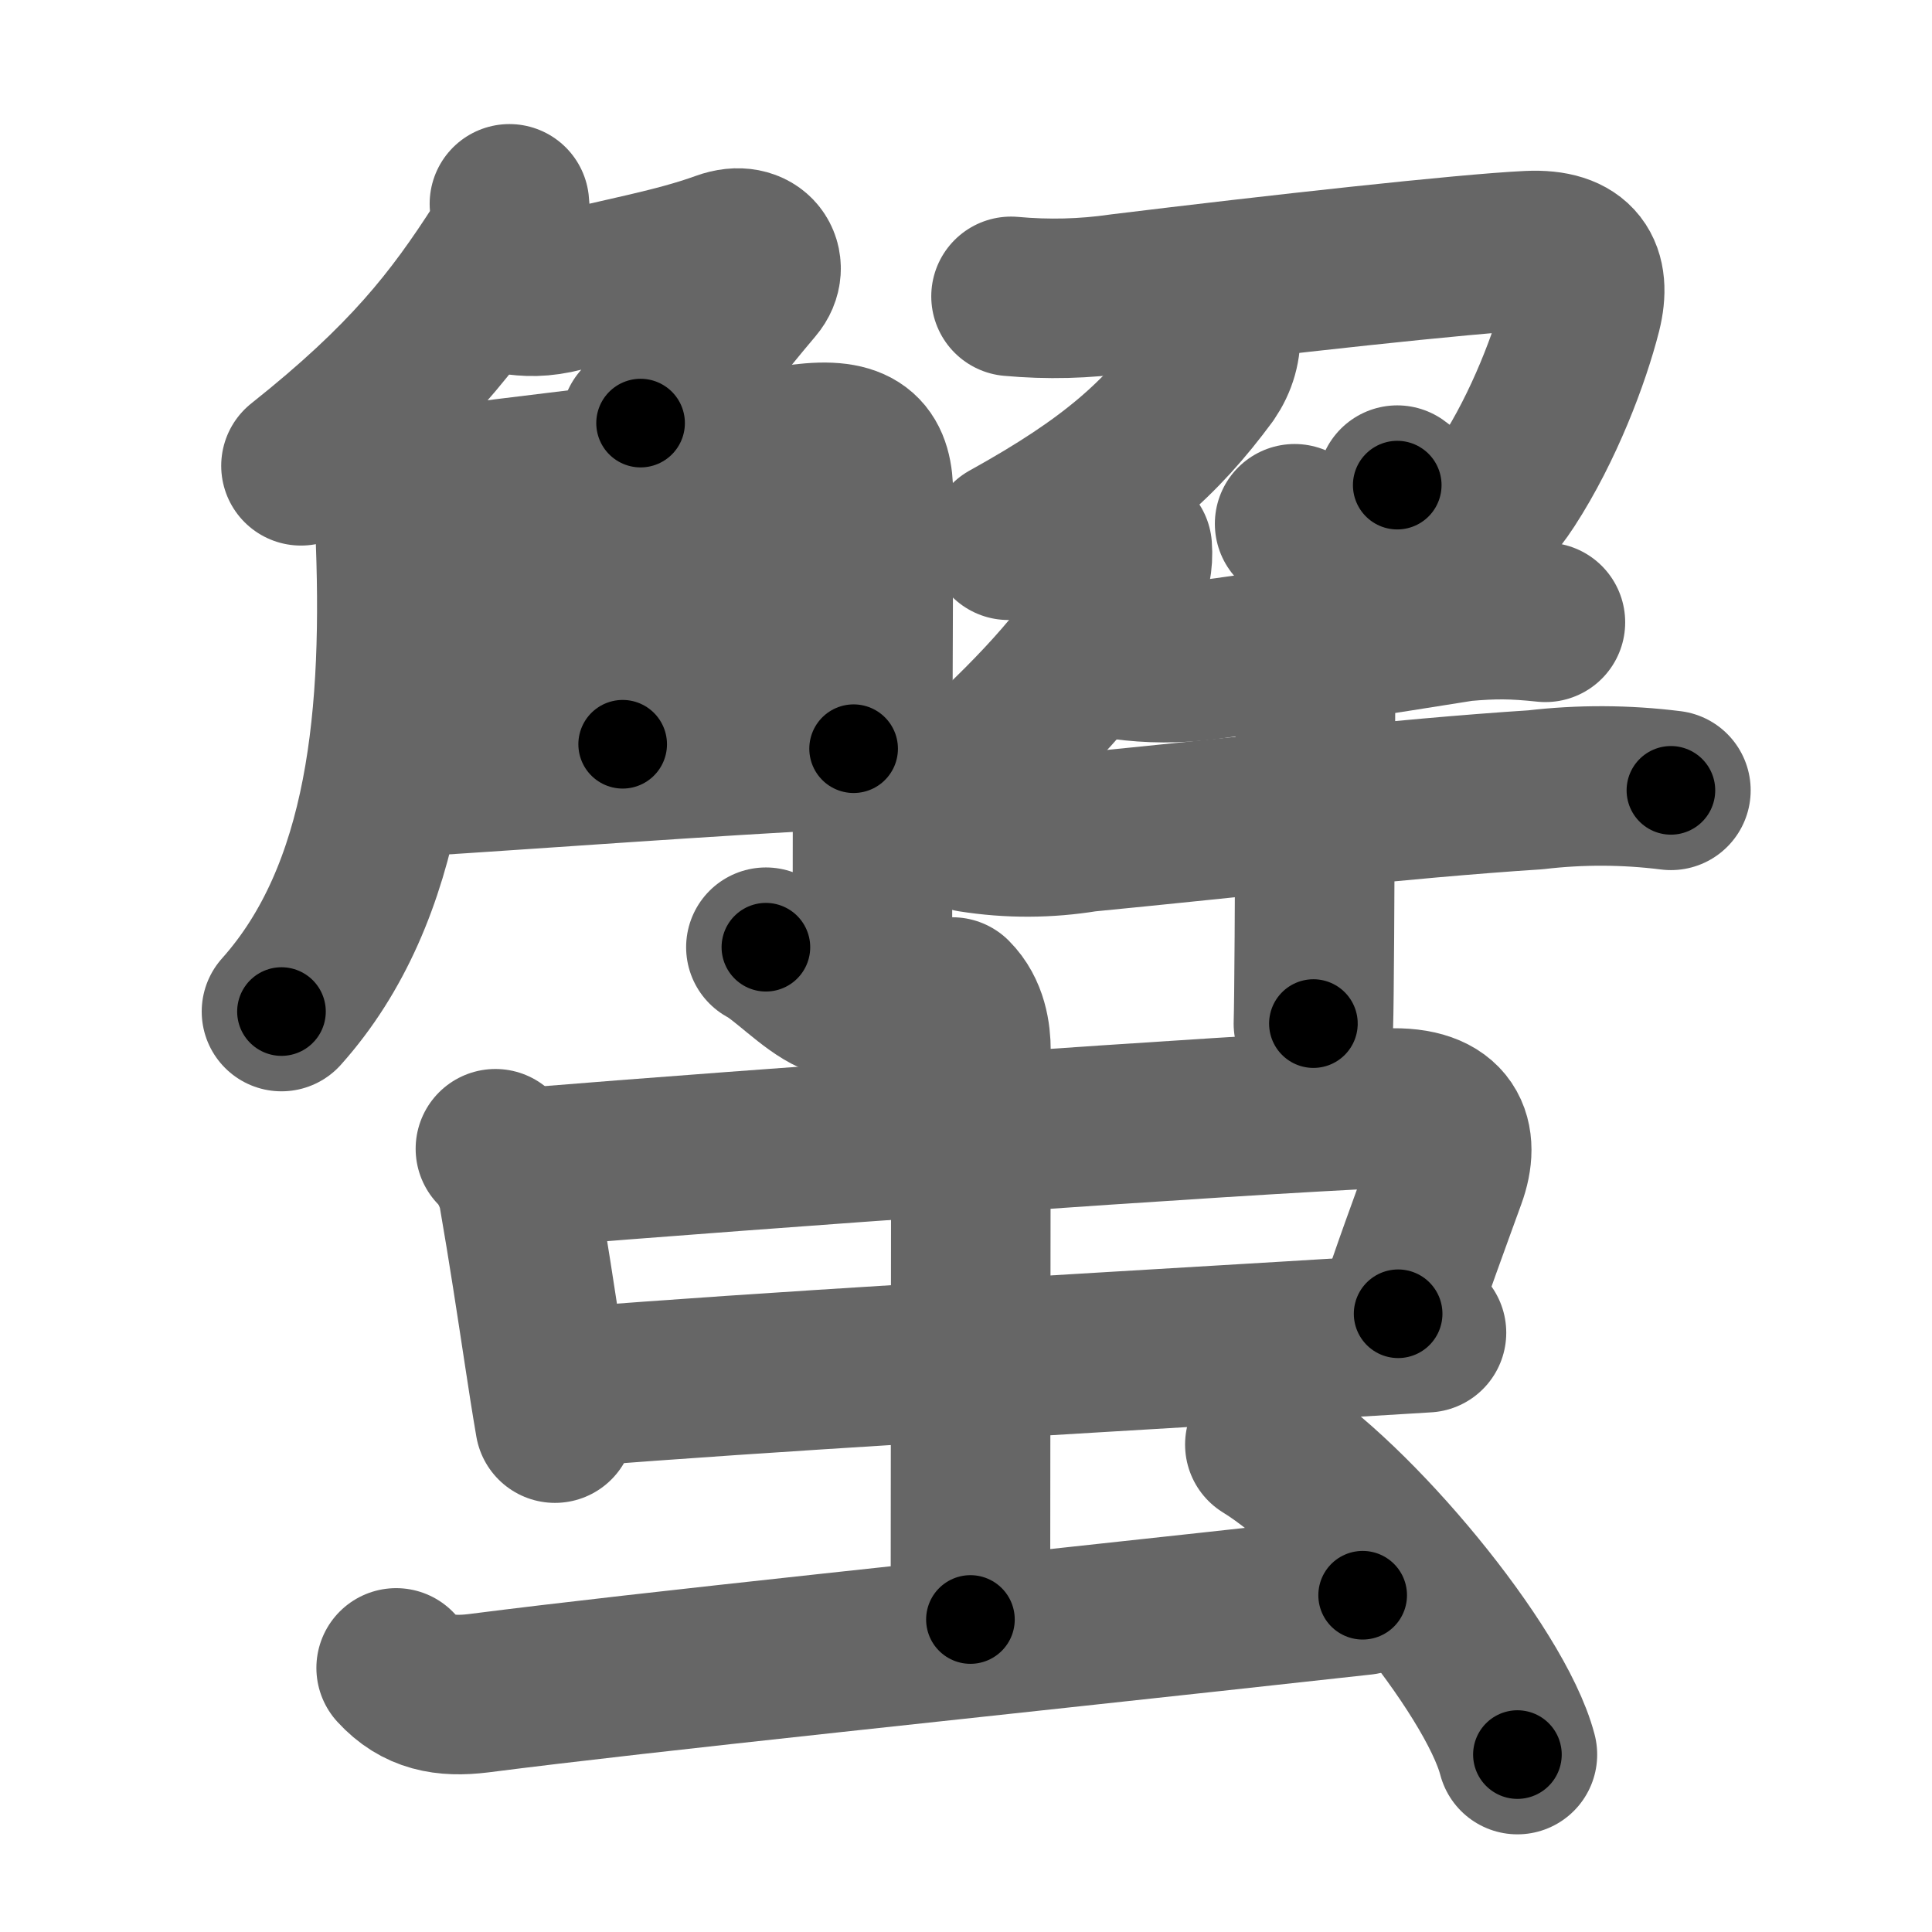 <svg xmlns="http://www.w3.org/2000/svg" width="109" height="109" viewBox="0 0 109 109" id="87f9"><g fill="none" stroke="#666" stroke-width="9" stroke-linecap="round" stroke-linejoin="round"><g><g><g><g><path d="M28.74,11.5c0.1,0.87,0.01,1.73-0.45,2.46C25.62,18.12,23,21.5,16.98,26.28" /><path d="M28.88,16.62c0.88,0.12,1.63,0.18,2.92-0.15c3.33-0.85,6.33-1.35,8.97-2.31c1.84-0.67,2.72,0.83,1.8,1.91c-2.06,2.43-3.43,4.3-6.43,7.8" /></g><g><path d="m21.32,26.9c0.89,0.88,0.92,1.85,0.96,2.73,0.47,10.62-0.41,20.74-6.4,27.44" /><path d="M22.84,27.7c8.53-1.07,14.53-1.82,22.69-2.69c2.99-0.32,3.75,0.74,3.75,2.94c0,3.3-0.06,14.09-0.06,24.49c0,7.47-3.95,2.08-6.01,1" /><path d="M34.3,27.74c0.6,0.6,0.91,1.27,0.91,2.2c0,4.68-0.08,10.52-0.08,12.05" /><path d="M23.45,35.78c9.38-0.83,14.8-1.28,24.85-2.06" /><path d="M23.19,43.83c7.19-0.45,16.19-1.14,24.97-1.59" /></g></g><g><g><path d="M57.04,16.72c2.08,0.19,4.15,0.14,6.21-0.16c8.75-1.07,19.4-2.25,23-2.42c2.77-0.13,3.54,1.24,2.99,3.45c-0.65,2.56-2.13,6.49-4.19,9.66c-3.14,4.82-4.74,1.15-6.22,0.12" /><path d="M68.86,18.66c0.05,0.9-0.18,1.72-0.7,2.48c-2.67,3.61-5.38,6.08-11.27,9.34" /></g><g><path d="M63.88,30.89c0.06,0.79-0.09,1.55-0.45,2.27c-1.01,2.49-3.56,5.6-7.03,8.9" /><path d="M63.28,37.22c1.67,0.22,3.09,0.22,4.75,0.02c5.48-0.75,9.47-1.37,14.48-2.17c1.81-0.16,2.87-0.15,4.68,0.04" /><path d="M54.81,46.97c2.15,0.34,4.29,0.33,6.43-0.02c8.06-0.78,17.87-1.91,25.38-2.39c2.55-0.3,5.1-0.29,7.65,0.03" /><path d="M73.04,29.55c0.71,0.71,1.2,1.83,1.2,2.68c0,0.36-0.06,23.31-0.14,25.52" /></g></g></g><g><g><g><path d="M27.95,64.81c0.74,0.74,1.18,1.84,1.3,2.55c0.55,3.16,1,6.16,1.4,8.78c0.23,1.53,0.45,2.93,0.66,4.15" /><path d="M29.86,65.86c12.44-1.02,39.42-2.95,48.42-3.34c3.51-0.15,4.1,1.74,3.32,3.88c-0.85,2.35-2.1,5.72-2.72,7.72" /><path d="M32.52,78.24c10.35-0.83,26.41-1.75,40.23-2.58c2.68-0.16,5.27-0.32,7.73-0.47" /></g><g><path d="M53.73,56.25c0.88,0.88,1.05,2.12,1.05,3.02c0,0.8-0.03,27.14-0.03,32.1" /></g></g><path d="M22.35,94.1c1.28,1.4,2.77,1.66,4.64,1.43C37,94.25,53.12,92.62,76.88,90" /><path d="M71.36,81.5c5.03,3.09,12.99,12.69,14.25,17.49" /></g></g></g><g fill="none" stroke="#000" stroke-width="5" stroke-linecap="round" stroke-linejoin="round"><g><g><g><g><path d="M28.74,11.5c0.1,0.87,0.01,1.73-0.45,2.46C25.62,18.12,23,21.5,16.98,26.28" stroke-dasharray="19.37" stroke-dashoffset="19.37"><animate id="0" attributeName="stroke-dashoffset" values="19.37;0" dur="0.19s" fill="freeze" begin="0s;87f9.click" /></path><path d="M28.88,16.62c0.88,0.12,1.63,0.18,2.92-0.15c3.33-0.85,6.33-1.35,8.97-2.31c1.84-0.67,2.72,0.83,1.8,1.91c-2.06,2.43-3.43,4.3-6.43,7.8" stroke-dasharray="26.17" stroke-dashoffset="26.17"><animate attributeName="stroke-dashoffset" values="26.17" fill="freeze" begin="87f9.click" /><animate id="1" attributeName="stroke-dashoffset" values="26.17;0" dur="0.26s" fill="freeze" begin="0.end" /></path></g><g><path d="m21.32,26.9c0.89,0.88,0.92,1.85,0.96,2.73,0.47,10.62-0.41,20.74-6.4,27.44" stroke-dasharray="31.87" stroke-dashoffset="31.87"><animate attributeName="stroke-dashoffset" values="31.87" fill="freeze" begin="87f9.click" /><animate id="2" attributeName="stroke-dashoffset" values="31.87;0" dur="0.32s" fill="freeze" begin="1.end" /></path><path d="M22.84,27.7c8.53-1.07,14.53-1.82,22.69-2.69c2.99-0.32,3.75,0.74,3.75,2.94c0,3.3-0.06,14.09-0.06,24.49c0,7.47-3.95,2.08-6.01,1" stroke-dasharray="63.05" stroke-dashoffset="63.05"><animate attributeName="stroke-dashoffset" values="63.05" fill="freeze" begin="87f9.click" /><animate id="3" attributeName="stroke-dashoffset" values="63.05;0" dur="0.47s" fill="freeze" begin="2.end" /></path><path d="M34.3,27.74c0.6,0.6,0.91,1.27,0.91,2.2c0,4.68-0.08,10.52-0.08,12.05" stroke-dasharray="14.5" stroke-dashoffset="14.5"><animate attributeName="stroke-dashoffset" values="14.5" fill="freeze" begin="87f9.click" /><animate id="4" attributeName="stroke-dashoffset" values="14.5;0" dur="0.14s" fill="freeze" begin="3.end" /></path><path d="M23.45,35.78c9.38-0.83,14.8-1.28,24.85-2.06" stroke-dasharray="24.94" stroke-dashoffset="24.94"><animate attributeName="stroke-dashoffset" values="24.94" fill="freeze" begin="87f9.click" /><animate id="5" attributeName="stroke-dashoffset" values="24.94;0" dur="0.25s" fill="freeze" begin="4.end" /></path><path d="M23.19,43.83c7.19-0.45,16.19-1.14,24.97-1.59" stroke-dasharray="25.02" stroke-dashoffset="25.02"><animate attributeName="stroke-dashoffset" values="25.02" fill="freeze" begin="87f9.click" /><animate id="6" attributeName="stroke-dashoffset" values="25.02;0" dur="0.25s" fill="freeze" begin="5.end" /></path></g></g><g><g><path d="M57.04,16.72c2.08,0.19,4.15,0.14,6.21-0.16c8.75-1.07,19.4-2.25,23-2.42c2.77-0.13,3.54,1.24,2.99,3.45c-0.65,2.56-2.13,6.49-4.19,9.66c-3.14,4.82-4.74,1.15-6.22,0.12" stroke-dasharray="53.67" stroke-dashoffset="53.67"><animate attributeName="stroke-dashoffset" values="53.67" fill="freeze" begin="87f9.click" /><animate id="7" attributeName="stroke-dashoffset" values="53.67;0" dur="0.54s" fill="freeze" begin="6.end" /></path><path d="M68.86,18.66c0.05,0.9-0.18,1.72-0.7,2.48c-2.67,3.61-5.38,6.08-11.27,9.34" stroke-dasharray="17.4" stroke-dashoffset="17.4"><animate attributeName="stroke-dashoffset" values="17.4" fill="freeze" begin="87f9.click" /><animate id="8" attributeName="stroke-dashoffset" values="17.4;0" dur="0.17s" fill="freeze" begin="7.end" /></path></g><g><path d="M63.88,30.89c0.06,0.79-0.09,1.55-0.45,2.27c-1.01,2.49-3.56,5.6-7.03,8.9" stroke-dasharray="13.76" stroke-dashoffset="13.76"><animate attributeName="stroke-dashoffset" values="13.76" fill="freeze" begin="87f9.click" /><animate id="9" attributeName="stroke-dashoffset" values="13.76;0" dur="0.14s" fill="freeze" begin="8.end" /></path><path d="M63.28,37.22c1.67,0.22,3.09,0.22,4.75,0.02c5.48-0.75,9.47-1.37,14.48-2.17c1.81-0.16,2.87-0.15,4.68,0.04" stroke-dasharray="24.1" stroke-dashoffset="24.1"><animate attributeName="stroke-dashoffset" values="24.1" fill="freeze" begin="87f9.click" /><animate id="10" attributeName="stroke-dashoffset" values="24.1;0" dur="0.24s" fill="freeze" begin="9.end" /></path><path d="M54.81,46.97c2.15,0.34,4.29,0.33,6.43-0.02c8.06-0.78,17.87-1.91,25.38-2.39c2.55-0.3,5.1-0.29,7.65,0.03" stroke-dasharray="39.62" stroke-dashoffset="39.62"><animate attributeName="stroke-dashoffset" values="39.62" fill="freeze" begin="87f9.click" /><animate id="11" attributeName="stroke-dashoffset" values="39.62;0" dur="0.4s" fill="freeze" begin="10.end" /></path><path d="M73.04,29.55c0.71,0.71,1.2,1.83,1.2,2.68c0,0.36-0.06,23.31-0.14,25.52" stroke-dasharray="28.52" stroke-dashoffset="28.52"><animate attributeName="stroke-dashoffset" values="28.52" fill="freeze" begin="87f9.click" /><animate id="12" attributeName="stroke-dashoffset" values="28.52;0" dur="0.29s" fill="freeze" begin="11.end" /></path></g></g></g><g><g><g><path d="M27.95,64.81c0.74,0.74,1.18,1.84,1.3,2.55c0.55,3.16,1,6.16,1.4,8.78c0.23,1.53,0.45,2.93,0.66,4.15" stroke-dasharray="16" stroke-dashoffset="16"><animate attributeName="stroke-dashoffset" values="16" fill="freeze" begin="87f9.click" /><animate id="13" attributeName="stroke-dashoffset" values="16;0" dur="0.16s" fill="freeze" begin="12.end" /></path><path d="M29.86,65.86c12.44-1.02,39.42-2.95,48.42-3.34c3.51-0.15,4.1,1.74,3.32,3.88c-0.85,2.35-2.1,5.72-2.72,7.72" stroke-dasharray="63.22" stroke-dashoffset="63.22"><animate attributeName="stroke-dashoffset" values="63.22" fill="freeze" begin="87f9.click" /><animate id="14" attributeName="stroke-dashoffset" values="63.22;0" dur="0.48s" fill="freeze" begin="13.end" /></path><path d="M32.52,78.24c10.35-0.83,26.41-1.75,40.23-2.58c2.68-0.16,5.27-0.32,7.73-0.47" stroke-dasharray="48.06" stroke-dashoffset="48.06"><animate attributeName="stroke-dashoffset" values="48.06" fill="freeze" begin="87f9.click" /><animate id="15" attributeName="stroke-dashoffset" values="48.06;0" dur="0.48s" fill="freeze" begin="14.end" /></path></g><g><path d="M53.73,56.25c0.88,0.88,1.05,2.12,1.05,3.02c0,0.8-0.03,27.14-0.03,32.1" stroke-dasharray="35.38" stroke-dashoffset="35.38"><animate attributeName="stroke-dashoffset" values="35.38" fill="freeze" begin="87f9.click" /><animate id="16" attributeName="stroke-dashoffset" values="35.38;0" dur="0.35s" fill="freeze" begin="15.end" /></path></g></g><path d="M22.35,94.1c1.28,1.4,2.77,1.66,4.64,1.43C37,94.25,53.12,92.62,76.88,90" stroke-dasharray="55.27" stroke-dashoffset="55.27"><animate attributeName="stroke-dashoffset" values="55.27" fill="freeze" begin="87f9.click" /><animate id="17" attributeName="stroke-dashoffset" values="55.27;0" dur="0.55s" fill="freeze" begin="16.end" /></path><path d="M71.36,81.5c5.03,3.09,12.99,12.69,14.25,17.49" stroke-dasharray="22.87" stroke-dashoffset="22.87"><animate attributeName="stroke-dashoffset" values="22.87" fill="freeze" begin="87f9.click" /><animate id="18" attributeName="stroke-dashoffset" values="22.87;0" dur="0.23s" fill="freeze" begin="17.end" /></path></g></g></g></svg>